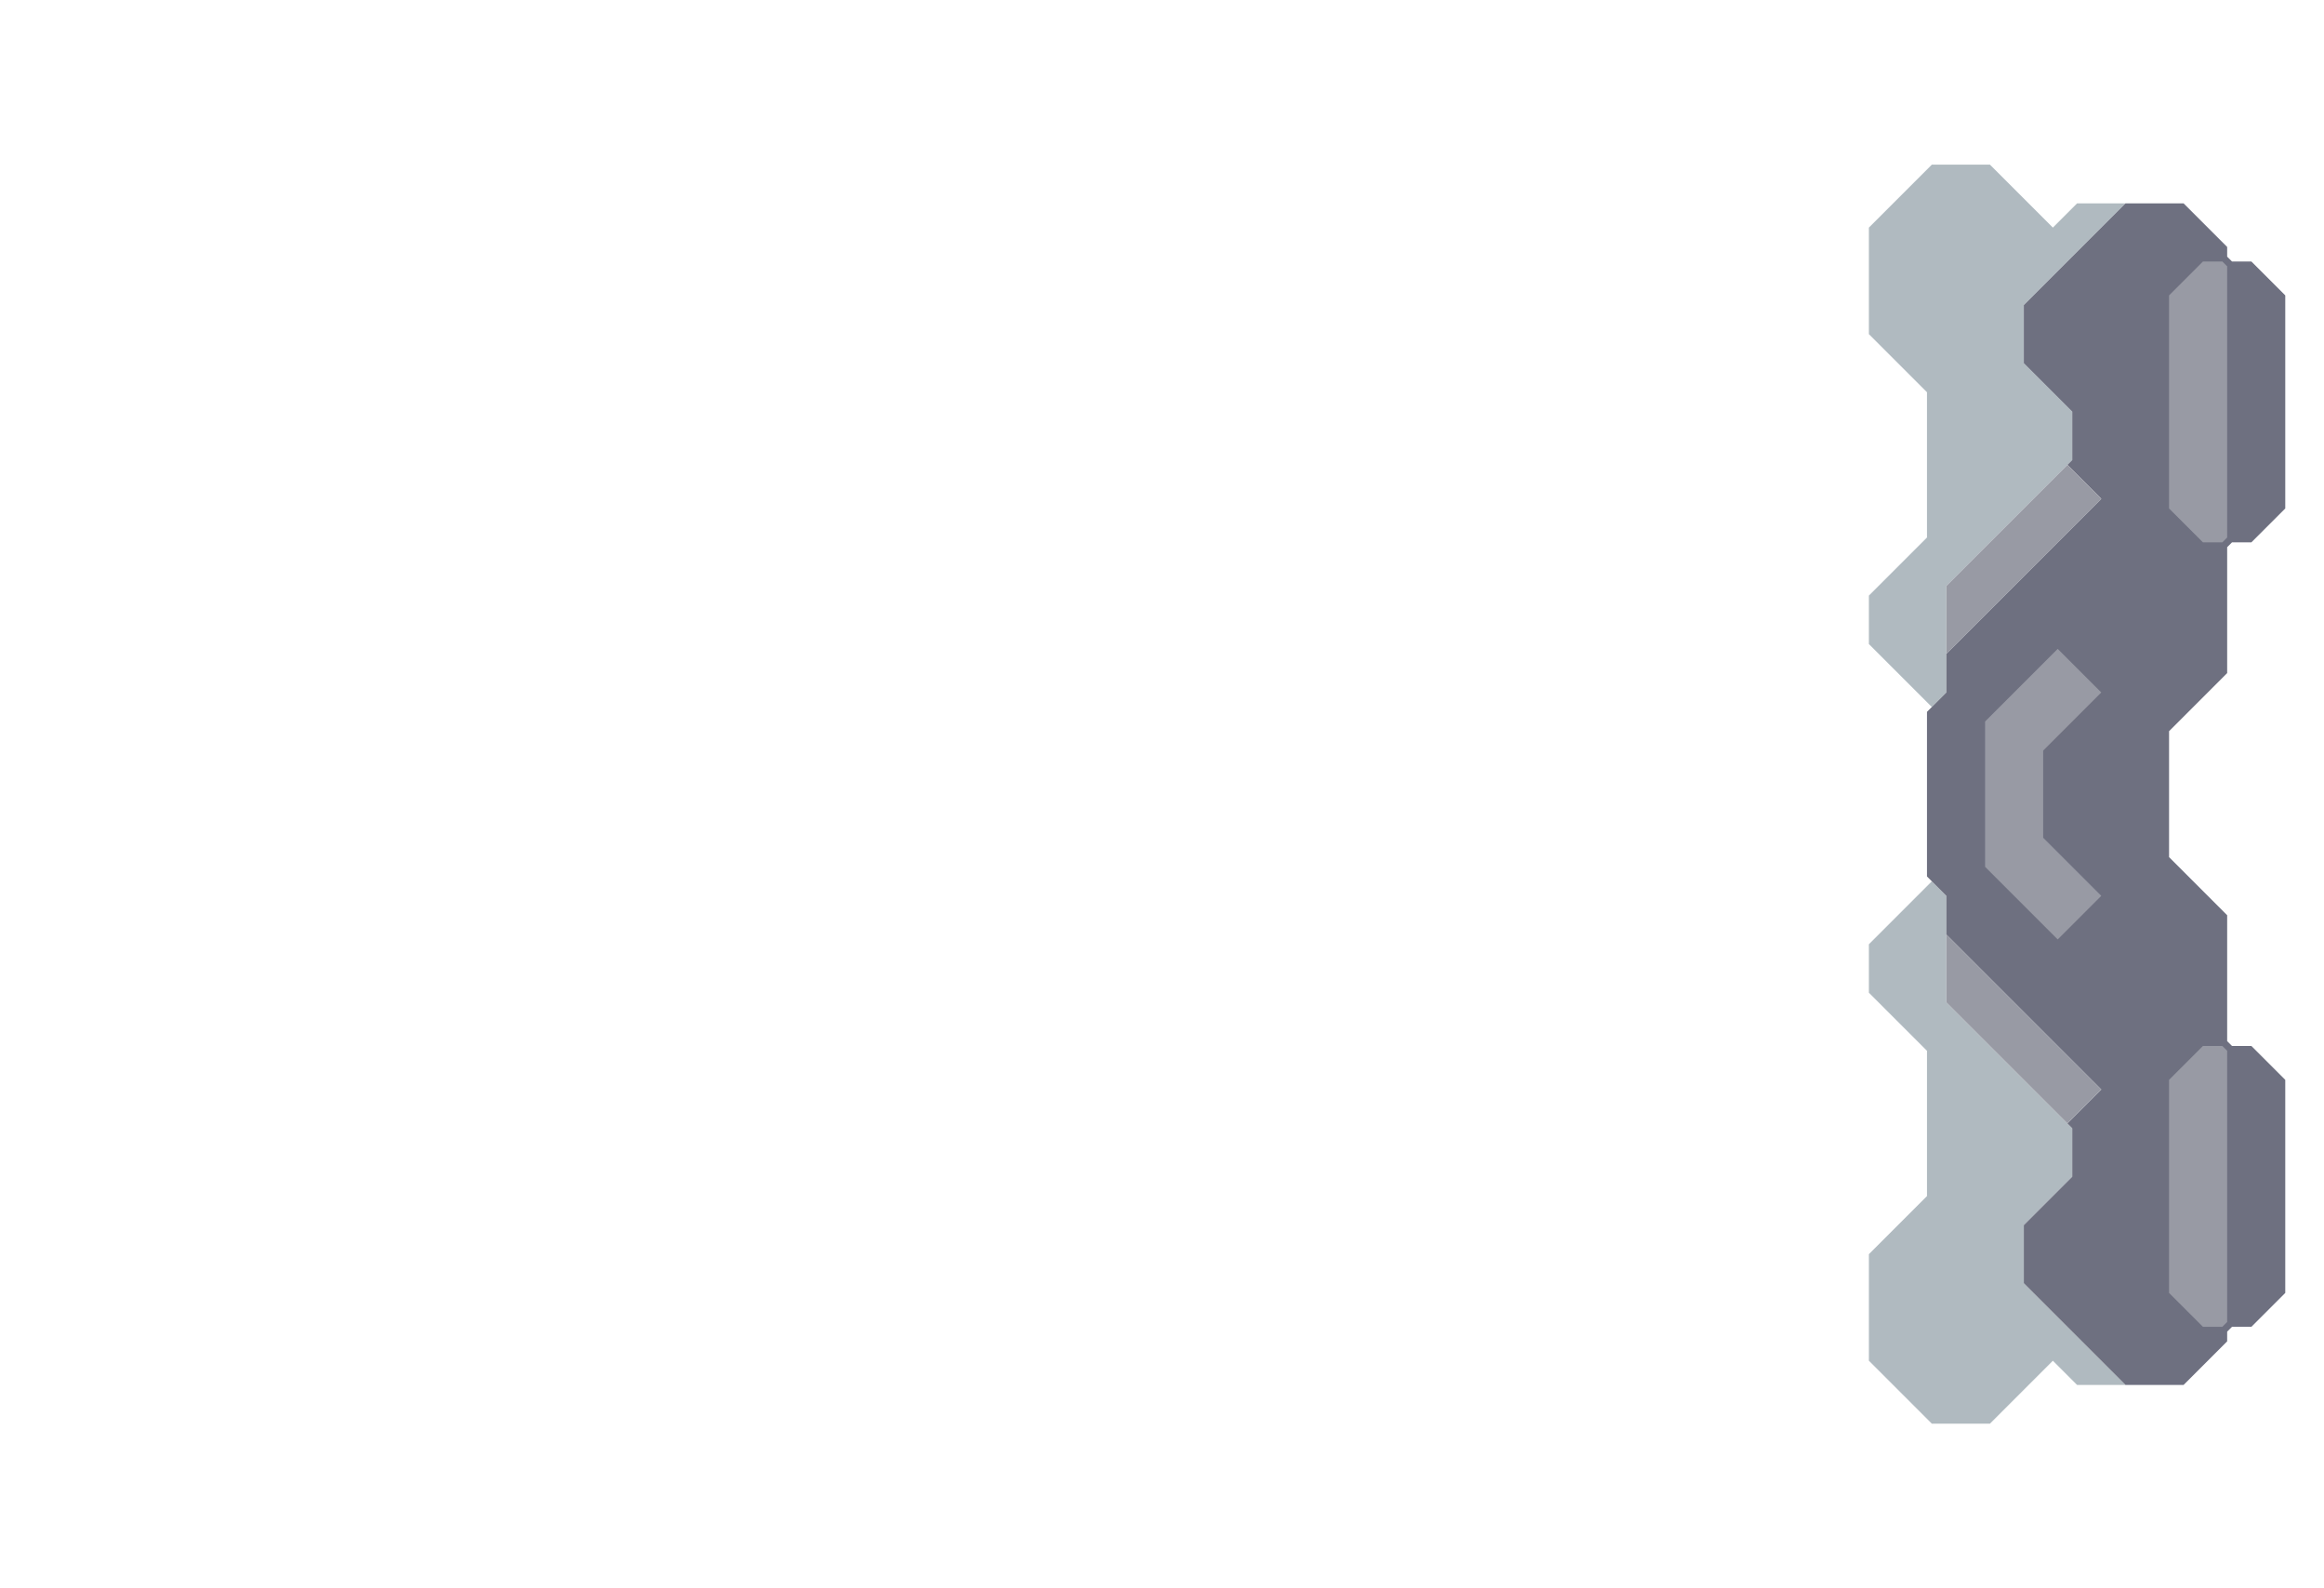 <svg xmlns="http://www.w3.org/2000/svg" width="240" height="164" style="fill-opacity:1;color-rendering:auto;color-interpolation:auto;text-rendering:auto;stroke:#000;stroke-linecap:square;stroke-miterlimit:10;shape-rendering:auto;stroke-opacity:1;fill:#000;stroke-dasharray:none;font-weight:400;stroke-width:1;font-family:&quot;Dialog&quot;;font-style:normal;stroke-linejoin:miter;font-size:12px;stroke-dashoffset:0;image-rendering:auto">
    <g style="stroke-linecap:round;fill:#b0bac0;stroke:#b0bac0">
        <path stroke="none" d="M193 34.5v-11l6.5-6.5h6l6.5 6.5 2.5-2.5h5L209 31.5v6l5 5v5l-13 13v11l-1.5 1.5-6.5-6.5v-5l6-6v-15Z" style="stroke:none"/>
    </g>
    <g stroke="none" style="stroke-linecap:round;fill:#b0bac0;stroke:#b0bac0">
        <path d="M193 102.5v-5l6.5-6.5 1.5 1.5v11l13 13v5l-5 5v6l10.5 10.5h-5l-2.5-2.5-6.5 6.5h-6l-6.5-6.5v-11l6-6v-15Z" style="stroke:none"/>
        <path d="M199 90.5v-17l2-2v-4l16-16-3.5-3.5.5-.5v-5l-5-5v-6L219.5 21h6l4.5 4.5v1l.5.5h2l3.5 3.5v22l-3.5 3.5h-2l-.5.5v13l-6 6v13l6 6v13l.5.5h2l3.5 3.5v22l-3.5 3.5h-2l-.5.5v1l-4.5 4.5h-6L209 132.5v-6l5-5v-5l-.5-.5 3.5-3.5-16-16v-4Z" style="fill:#6e7080;stroke:none"/>
        <path d="M201 67.5v-7L213.5 48l3.5 3.5Zm16 45-3.5 3.5-12.5-12.5v-7Z" style="fill:#989aa4;stroke:none"/>
        <path d="M205 74.5v15l7.5 7.5 4.5-4.5-6-6v-9l6-6-4.5-4.5Z" style="fill:#6e7080;stroke:none"/>
        <path d="M205 89.5v-15l7.5-7.5 4.5 4.5-6 6v9l6 6-4.5 4.5Z" style="fill:#989aa4;stroke:none"/>
        <path d="M224 30.5v22l3.5 3.5h2l.5-.5v-28l-.5-.5h-2Zm0 81v22l3.5 3.5h2l.5-.5v-28l-.5-.5h-2Z" style="fill:#6e7080;stroke:none"/>
        <path d="M224 52.5v-22l3.5-3.5h2l.5.5v28l-.5.5h-2Zm0 81v-22l3.5-3.5h2l.5.5v28l-.5.5h-2Z" style="fill:#989aa4;stroke:none"/>
    </g>
</svg>
